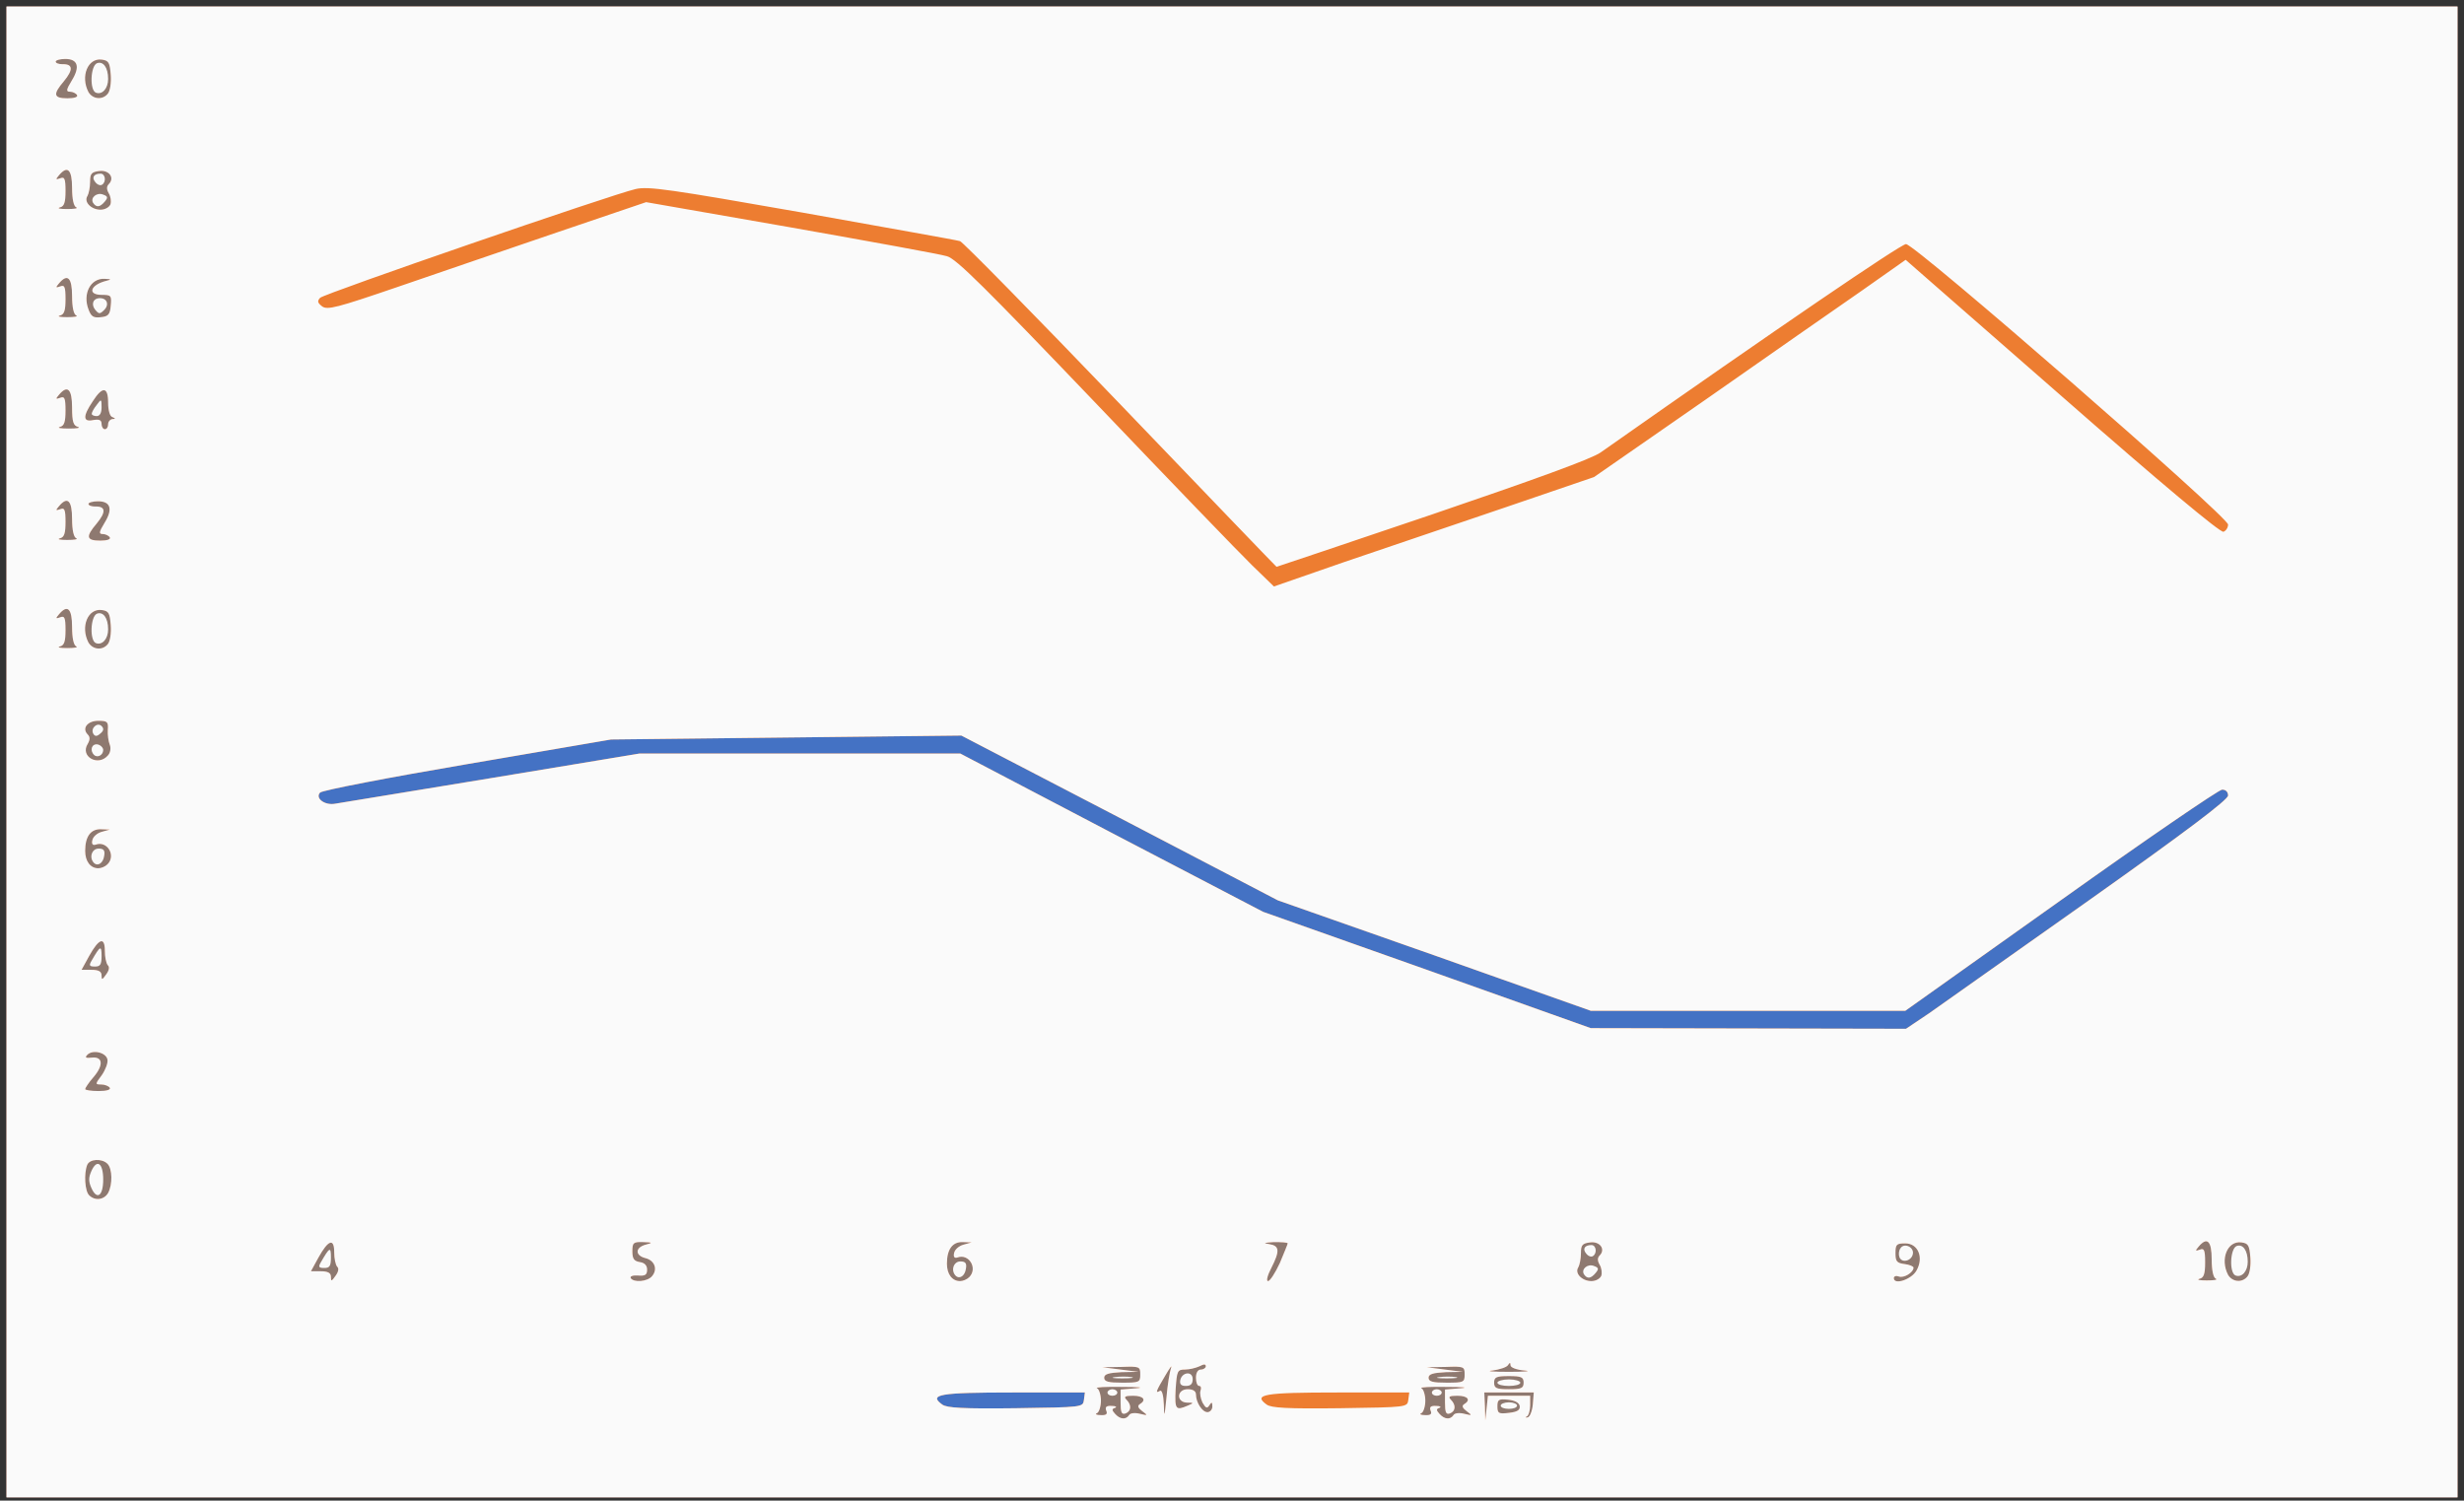 <!DOCTYPE svg PUBLIC "-//W3C//DTD SVG 20010904//EN" "http://www.w3.org/TR/2001/REC-SVG-20010904/DTD/svg10.dtd">
<svg version="1.0" xmlns="http://www.w3.org/2000/svg" width="752px" height="458px" viewBox="0 0 7520 4580" preserveAspectRatio="xMidYMid meet">
<rect x="0" y="0" width="7520" height="4580" fill="#333333" stroke="none"/>
<g id="layer101" fill="#8e7970" stroke="none">
<path d="M20 2295 l0 -2275 3740 0 3740 0 0 2275 0 2275 -3740 0 -3740 0 0 -2275z"/>
</g>
<g id="layer102" fill="#4472c4" stroke="none">
<path d="M20 2295 l0 -2275 3740 0 3740 0 0 2275 0 2275 -3740 0 -3740 0 0 -2275z m3426 2024 c3 -6 17 -8 33 -4 24 6 25 5 7 -8 -13 -10 -15 -16 -8 -21 22 -13 12 -26 -20 -26 -25 0 -29 3 -20 12 16 16 15 35 -3 42 -12 4 -15 -3 -15 -34 l0 -39 48 -4 c26 -2 7 -4 -43 -4 -49 -1 -84 1 -77 4 6 2 12 20 12 38 0 18 -6 36 -12 38 -7 3 -2 6 11 6 17 1 22 -3 17 -14 -4 -11 1 -15 17 -14 12 0 17 3 10 6 -10 3 -10 7 0 18 15 17 33 19 43 4z m128 -144 c4 -11 -4 0 -18 24 -28 47 -31 55 -16 46 6 -4 11 13 12 42 1 41 2 39 8 -22 3 -38 10 -79 14 -90z m862 144 c3 -6 17 -8 33 -4 24 6 25 5 7 -8 -13 -10 -15 -16 -8 -21 22 -13 12 -26 -20 -26 -25 0 -29 3 -20 12 16 16 15 35 -3 42 -12 4 -15 -3 -15 -34 l0 -39 48 -4 c26 -2 7 -4 -43 -4 -49 -1 -84 1 -77 4 6 2 12 20 12 38 0 18 -6 36 -12 38 -7 3 -2 6 11 6 17 1 22 -3 17 -14 -4 -11 1 -15 17 -14 12 0 17 3 10 6 -10 3 -10 7 0 18 15 17 33 19 43 4z m170 -59 l64 0 0 29 c0 16 -5 32 -10 34 -6 3 -5 4 2 3 7 -1 14 -19 16 -39 l3 -37 -75 0 -76 0 2 43 1 42 4 -37 4 -38 65 0z m32 31 c-2 -10 -15 -17 -36 -19 -28 -3 -32 0 -32 20 0 22 4 24 36 20 26 -3 34 -9 32 -21z m-938 2 c0 -14 -2 -15 -9 -4 -7 11 -11 9 -21 -8 -6 -13 -9 -29 -6 -37 3 -8 1 -14 -4 -14 -6 0 -10 -11 -10 -25 0 -16 6 -25 15 -25 8 0 15 -5 15 -10 0 -7 -6 -7 -19 0 -11 5 -31 10 -44 10 -24 0 -25 4 -29 60 -3 62 0 66 37 50 19 -8 19 -9 -2 -9 -34 -1 -32 -41 2 -41 16 0 25 6 25 16 0 24 19 54 35 54 8 0 15 -8 15 -17z m950 -73 c0 -17 -7 -20 -45 -20 -38 0 -45 3 -45 20 0 17 7 20 45 20 38 0 45 -3 45 -20z m-1170 -25 c0 -24 -2 -25 -57 -23 l-58 1 55 7 55 7 -52 1 c-40 2 -53 6 -53 17 0 12 13 15 55 15 52 0 55 -1 55 -25z m990 0 c0 -24 -2 -25 -57 -23 l-58 1 55 7 55 7 -52 1 c-40 2 -53 6 -53 17 0 12 13 15 55 15 52 0 55 -1 55 -25z m183 -12 c-24 -2 -43 -9 -43 -16 0 -9 -2 -9 -8 0 -4 6 -25 13 -47 16 -22 2 1 4 50 4 50 0 71 -2 48 -4z m-3624 -317 c-5 -6 -9 -25 -9 -44 0 -44 -18 -38 -48 16 l-23 42 30 0 c22 0 31 5 31 17 0 15 2 14 14 -3 9 -12 11 -23 5 -28z m961 29 c18 -21 8 -48 -20 -55 -32 -8 -32 -32 0 -41 23 -6 22 -7 -7 -8 -30 -1 -33 2 -33 28 0 23 5 30 23 33 14 2 22 10 22 23 0 16 -6 20 -28 18 -15 -1 -25 2 -22 8 9 14 51 11 65 -6z m968 3 c27 -27 -1 -73 -36 -60 -9 3 -13 -2 -10 -14 2 -10 14 -21 28 -25 l25 -7 -27 -1 c-31 -1 -48 22 -48 66 0 32 16 53 40 53 9 0 21 -5 28 -12z m948 -43 c13 -31 24 -58 24 -60 0 -3 -19 -4 -42 -4 -30 2 -35 3 -15 6 32 5 34 20 7 73 -12 23 -16 40 -10 40 6 0 22 -25 36 -55z m981 39 c3 -9 1 -24 -5 -34 -7 -12 -7 -21 0 -28 19 -19 1 -44 -29 -40 -24 3 -28 8 -28 33 0 17 -4 36 -8 43 -12 18 11 42 40 42 13 0 26 -7 30 -16z m962 -16 c23 -40 5 -83 -34 -83 -27 0 -30 3 -30 30 0 25 4 30 28 33 15 2 27 7 27 11 0 15 -30 33 -45 27 -8 -3 -15 -1 -15 5 0 22 54 4 69 -23z m914 25 c-8 -3 -13 -25 -13 -59 0 -57 -14 -70 -40 -39 -11 13 -10 14 4 9 13 -5 16 1 16 39 0 35 -4 47 -17 50 -10 3 0 5 22 5 22 0 34 -2 28 -5z m96 -7 c7 -8 11 -34 9 -58 -3 -37 -6 -43 -27 -46 -43 -6 -66 51 -41 99 13 22 43 25 59 5z m-6529 -255 c14 -26 13 -74 -2 -89 -17 -17 -55 -15 -62 4 -10 26 -7 79 6 92 18 18 46 14 58 -7z m5 -321 c-3 -5 -15 -10 -26 -10 -19 0 -19 -1 2 -29 11 -16 19 -37 17 -47 -4 -22 -45 -31 -61 -15 -9 9 -5 11 13 9 34 -4 37 23 5 60 -14 16 -25 33 -25 36 0 3 18 6 41 6 24 0 38 -4 34 -10z m-6 -374 c-5 -6 -9 -25 -9 -44 0 -44 -18 -38 -48 16 l-23 42 30 0 c22 0 31 5 31 17 0 15 2 14 14 -3 9 -12 11 -23 5 -28z m-1 -308 c27 -27 -1 -73 -36 -60 -9 3 -13 -2 -10 -14 2 -10 14 -21 28 -25 l25 -7 -27 -1 c-31 -1 -48 22 -48 66 0 32 16 53 40 53 9 0 21 -5 28 -12z m2 -333 c7 -8 9 -22 5 -32 -4 -10 -7 -30 -6 -45 2 -25 -1 -28 -29 -28 -33 0 -51 23 -32 42 7 7 7 16 0 28 -25 39 32 71 62 35z m-97 -332 c-8 -3 -13 -25 -13 -59 0 -57 -14 -70 -40 -39 -11 13 -10 14 4 9 13 -5 16 1 16 39 0 35 -4 47 -17 50 -10 3 0 5 22 5 22 0 34 -2 28 -5z m96 -7 c7 -8 11 -34 9 -58 -3 -37 -6 -43 -27 -46 -43 -6 -66 51 -41 99 13 22 43 25 59 5z m-96 -323 c-8 -3 -13 -25 -13 -59 0 -57 -14 -70 -40 -39 -11 13 -10 14 4 9 13 -5 16 1 16 39 0 35 -4 47 -17 50 -10 3 0 5 22 5 22 0 34 -2 28 -5z m102 -3 c-3 -5 -13 -10 -21 -10 -13 0 -12 -6 5 -34 26 -42 19 -66 -20 -66 -16 0 -29 4 -29 8 0 5 10 8 21 8 32 -1 33 17 4 52 -34 40 -32 52 11 52 21 0 33 -4 29 -10z m-97 -337 c-14 -4 -18 -15 -18 -59 0 -57 -14 -70 -40 -39 -11 13 -10 14 4 9 13 -5 16 1 16 39 0 35 -4 47 -17 50 -10 3 2 5 27 5 25 0 37 -2 28 -5z m92 -8 c0 -8 6 -15 13 -16 10 0 10 -2 0 -6 -8 -2 -13 -22 -13 -44 0 -49 -17 -51 -47 -4 -31 46 -30 64 2 57 18 -3 25 0 25 12 0 9 5 16 10 16 6 0 10 -7 10 -15z m-97 -332 c-8 -3 -13 -25 -13 -59 0 -57 -14 -70 -40 -39 -11 13 -10 14 4 9 13 -5 16 1 16 39 0 35 -4 47 -17 50 -10 3 0 5 22 5 22 0 34 -2 28 -5z m105 -30 c3 -31 1 -33 -27 -33 -46 0 -35 -31 14 -43 16 -4 15 -5 -6 -6 -43 -2 -67 46 -49 93 8 22 15 27 38 24 22 -2 28 -8 30 -35z m-105 -300 c-8 -3 -13 -25 -13 -59 0 -57 -14 -70 -40 -39 -11 13 -10 14 4 9 13 -5 16 1 16 39 0 35 -4 47 -17 50 -10 3 0 5 22 5 22 0 34 -2 28 -5z m104 -9 c3 -9 1 -24 -5 -34 -7 -12 -7 -21 0 -28 19 -19 1 -44 -29 -40 -24 3 -28 8 -28 33 0 17 -4 36 -8 43 -12 18 11 42 40 42 13 0 26 -7 30 -16z m-102 -334 c-3 -5 -13 -10 -21 -10 -13 0 -12 -6 5 -34 26 -42 19 -66 -20 -66 -16 0 -29 4 -29 8 0 5 10 8 21 8 32 -1 33 17 4 52 -34 40 -32 52 11 52 21 0 33 -4 29 -10z m94 -4 c7 -8 11 -34 9 -58 -3 -37 -6 -43 -27 -46 -43 -6 -66 51 -41 99 13 22 43 25 59 5z"/>
</g>
<g id="layer103" fill="#ed7d31" stroke="none">
<path d="M20 2295 l0 -2275 3740 0 3740 0 0 2275 0 2275 -3740 0 -3740 0 0 -2275z m3426 2024 c3 -6 17 -8 33 -4 24 6 25 5 7 -8 -13 -10 -15 -16 -8 -21 22 -13 12 -26 -20 -26 -25 0 -29 3 -20 12 16 16 15 35 -3 42 -12 4 -15 -3 -15 -34 l0 -39 48 -4 c26 -2 7 -4 -43 -4 -49 -1 -84 1 -77 4 6 2 12 20 12 38 0 18 -6 36 -12 38 -7 3 -2 6 11 6 17 1 22 -3 17 -14 -4 -11 1 -15 17 -14 12 0 17 3 10 6 -10 3 -10 7 0 18 15 17 33 19 43 4z m128 -144 c4 -11 -4 0 -18 24 -28 47 -31 55 -16 46 6 -4 11 13 12 42 1 41 2 39 8 -22 3 -38 10 -79 14 -90z m862 144 c3 -6 17 -8 33 -4 24 6 25 5 7 -8 -13 -10 -15 -16 -8 -21 22 -13 12 -26 -20 -26 -25 0 -29 3 -20 12 16 16 15 35 -3 42 -12 4 -15 -3 -15 -34 l0 -39 48 -4 c26 -2 7 -4 -43 -4 -49 -1 -84 1 -77 4 6 2 12 20 12 38 0 18 -6 36 -12 38 -7 3 -2 6 11 6 17 1 22 -3 17 -14 -4 -11 1 -15 17 -14 12 0 17 3 10 6 -10 3 -10 7 0 18 15 17 33 19 43 4z m170 -59 l64 0 0 29 c0 16 -5 32 -10 34 -6 3 -5 4 2 3 7 -1 14 -19 16 -39 l3 -37 -75 0 -76 0 2 43 1 42 4 -37 4 -38 65 0z m32 31 c-2 -10 -15 -17 -36 -19 -28 -3 -32 0 -32 20 0 22 4 24 36 20 26 -3 34 -9 32 -21z m-938 2 c0 -14 -2 -15 -9 -4 -7 11 -11 9 -21 -8 -6 -13 -9 -29 -6 -37 3 -8 1 -14 -4 -14 -6 0 -10 -11 -10 -25 0 -16 6 -25 15 -25 8 0 15 -5 15 -10 0 -7 -6 -7 -19 0 -11 5 -31 10 -44 10 -24 0 -25 4 -29 60 -3 62 0 66 37 50 19 -8 19 -9 -2 -9 -34 -1 -32 -41 2 -41 16 0 25 6 25 16 0 24 19 54 35 54 8 0 15 -8 15 -17z m-392 -20 l3 -23 -220 0 c-224 0 -258 6 -215 37 14 10 62 13 224 11 204 -3 205 -3 208 -25z m1342 -53 c0 -17 -7 -20 -45 -20 -38 0 -45 3 -45 20 0 17 7 20 45 20 38 0 45 -3 45 -20z m-1170 -25 c0 -24 -2 -25 -57 -23 l-58 1 55 7 55 7 -52 1 c-40 2 -53 6 -53 17 0 12 13 15 55 15 52 0 55 -1 55 -25z m990 0 c0 -24 -2 -25 -57 -23 l-58 1 55 7 55 7 -52 1 c-40 2 -53 6 -53 17 0 12 13 15 55 15 52 0 55 -1 55 -25z m183 -12 c-24 -2 -43 -9 -43 -16 0 -9 -2 -9 -8 0 -4 6 -25 13 -47 16 -22 2 1 4 50 4 50 0 71 -2 48 -4z m-3624 -317 c-5 -6 -9 -25 -9 -44 0 -44 -18 -38 -48 16 l-23 42 30 0 c22 0 31 5 31 17 0 15 2 14 14 -3 9 -12 11 -23 5 -28z m961 29 c18 -21 8 -48 -20 -55 -32 -8 -32 -32 0 -41 23 -6 22 -7 -7 -8 -30 -1 -33 2 -33 28 0 23 5 30 23 33 14 2 22 10 22 23 0 16 -6 20 -28 18 -15 -1 -25 2 -22 8 9 14 51 11 65 -6z m968 3 c27 -27 -1 -73 -36 -60 -9 3 -13 -2 -10 -14 2 -10 14 -21 28 -25 l25 -7 -27 -1 c-31 -1 -48 22 -48 66 0 32 16 53 40 53 9 0 21 -5 28 -12z m948 -43 c13 -31 24 -58 24 -60 0 -3 -19 -4 -42 -4 -30 2 -35 3 -15 6 32 5 34 20 7 73 -12 23 -16 40 -10 40 6 0 22 -25 36 -55z m981 39 c3 -9 1 -24 -5 -34 -7 -12 -7 -21 0 -28 19 -19 1 -44 -29 -40 -24 3 -28 8 -28 33 0 17 -4 36 -8 43 -12 18 11 42 40 42 13 0 26 -7 30 -16z m962 -16 c23 -40 5 -83 -34 -83 -27 0 -30 3 -30 30 0 25 4 30 28 33 15 2 27 7 27 11 0 15 -30 33 -45 27 -8 -3 -15 -1 -15 5 0 22 54 4 69 -23z m914 25 c-8 -3 -13 -25 -13 -59 0 -57 -14 -70 -40 -39 -11 13 -10 14 4 9 13 -5 16 1 16 39 0 35 -4 47 -17 50 -10 3 0 5 22 5 22 0 34 -2 28 -5z m96 -7 c7 -8 11 -34 9 -58 -3 -37 -6 -43 -27 -46 -43 -6 -66 51 -41 99 13 22 43 25 59 5z m-6529 -255 c14 -26 13 -74 -2 -89 -17 -17 -55 -15 -62 4 -10 26 -7 79 6 92 18 18 46 14 58 -7z m5 -321 c-3 -5 -15 -10 -26 -10 -19 0 -19 -1 2 -29 11 -16 19 -37 17 -47 -4 -22 -45 -31 -61 -15 -9 9 -5 11 13 9 34 -4 37 23 5 60 -14 16 -25 33 -25 36 0 3 18 6 41 6 24 0 38 -4 34 -10z m5552 -227 c38 -27 259 -183 491 -347 295 -209 422 -305 422 -318 0 -11 -7 -18 -18 -18 -10 0 -232 152 -493 338 l-474 337 -480 0 -480 0 -477 -169 -478 -168 -483 -252 -483 -251 -535 6 -534 6 -438 75 c-241 41 -443 80 -450 87 -16 17 14 40 46 34 12 -2 226 -37 475 -78 l453 -75 490 0 490 0 462 242 462 241 500 177 500 178 481 1 481 1 70 -47z m-5558 -147 c-5 -6 -9 -25 -9 -44 0 -44 -18 -38 -48 16 l-23 42 30 0 c22 0 31 5 31 17 0 15 2 14 14 -3 9 -12 11 -23 5 -28z m-1 -308 c27 -27 -1 -73 -36 -60 -9 3 -13 -2 -10 -14 2 -10 14 -21 28 -25 l25 -7 -27 -1 c-31 -1 -48 22 -48 66 0 32 16 53 40 53 9 0 21 -5 28 -12z m2 -333 c7 -8 9 -22 5 -32 -4 -10 -7 -30 -6 -45 2 -25 -1 -28 -29 -28 -33 0 -51 23 -32 42 7 7 7 16 0 28 -25 39 32 71 62 35z m-97 -332 c-8 -3 -13 -25 -13 -59 0 -57 -14 -70 -40 -39 -11 13 -10 14 4 9 13 -5 16 1 16 39 0 35 -4 47 -17 50 -10 3 0 5 22 5 22 0 34 -2 28 -5z m96 -7 c7 -8 11 -34 9 -58 -3 -37 -6 -43 -27 -46 -43 -6 -66 51 -41 99 13 22 43 25 59 5z m-96 -323 c-8 -3 -13 -25 -13 -59 0 -57 -14 -70 -40 -39 -11 13 -10 14 4 9 13 -5 16 1 16 39 0 35 -4 47 -17 50 -10 3 0 5 22 5 22 0 34 -2 28 -5z m102 -3 c-3 -5 -13 -10 -21 -10 -13 0 -12 -6 5 -34 26 -42 19 -66 -20 -66 -16 0 -29 4 -29 8 0 5 10 8 21 8 32 -1 33 17 4 52 -34 40 -32 52 11 52 21 0 33 -4 29 -10z m-97 -337 c-14 -4 -18 -15 -18 -59 0 -57 -14 -70 -40 -39 -11 13 -10 14 4 9 13 -5 16 1 16 39 0 35 -4 47 -17 50 -10 3 2 5 27 5 25 0 37 -2 28 -5z m92 -8 c0 -8 6 -15 13 -16 10 0 10 -2 0 -6 -8 -2 -13 -22 -13 -44 0 -49 -17 -51 -47 -4 -31 46 -30 64 2 57 18 -3 25 0 25 12 0 9 5 16 10 16 6 0 10 -7 10 -15z m-97 -332 c-8 -3 -13 -25 -13 -59 0 -57 -14 -70 -40 -39 -11 13 -10 14 4 9 13 -5 16 1 16 39 0 35 -4 47 -17 50 -10 3 0 5 22 5 22 0 34 -2 28 -5z m105 -30 c3 -31 1 -33 -27 -33 -46 0 -35 -31 14 -43 16 -4 15 -5 -6 -6 -43 -2 -67 46 -49 93 8 22 15 27 38 24 22 -2 28 -8 30 -35z m-105 -300 c-8 -3 -13 -25 -13 -59 0 -57 -14 -70 -40 -39 -11 13 -10 14 4 9 13 -5 16 1 16 39 0 35 -4 47 -17 50 -10 3 0 5 22 5 22 0 34 -2 28 -5z m104 -9 c3 -9 1 -24 -5 -34 -7 -12 -7 -21 0 -28 19 -19 1 -44 -29 -40 -24 3 -28 8 -28 33 0 17 -4 36 -8 43 -12 18 11 42 40 42 13 0 26 -7 30 -16z m-102 -334 c-3 -5 -13 -10 -21 -10 -13 0 -12 -6 5 -34 26 -42 19 -66 -20 -66 -16 0 -29 4 -29 8 0 5 10 8 21 8 32 -1 33 17 4 52 -34 40 -32 52 11 52 21 0 33 -4 29 -10z m94 -4 c7 -8 11 -34 9 -58 -3 -37 -6 -43 -27 -46 -43 -6 -66 51 -41 99 13 22 43 25 59 5z"/>
</g>
<g id="layer104" fill="#fafafa" stroke="none">
<path d="M20 2295 l0 -2275 3740 0 3740 0 0 2275 0 2275 -3740 0 -3740 0 0 -2275z m3426 2024 c3 -6 17 -8 33 -4 24 6 25 5 7 -8 -13 -10 -15 -16 -8 -21 22 -13 12 -26 -20 -26 -25 0 -29 3 -20 12 16 16 15 35 -3 42 -12 4 -15 -3 -15 -34 l0 -39 48 -4 c26 -2 7 -4 -43 -4 -49 -1 -84 1 -77 4 6 2 12 20 12 38 0 18 -6 36 -12 38 -7 3 -2 6 11 6 17 1 22 -3 17 -14 -4 -11 1 -15 17 -14 12 0 17 3 10 6 -10 3 -10 7 0 18 15 17 33 19 43 4z m128 -144 c4 -11 -4 0 -18 24 -28 47 -31 55 -16 46 6 -4 11 13 12 42 1 41 2 39 8 -22 3 -38 10 -79 14 -90z m862 144 c3 -6 17 -8 33 -4 24 6 25 5 7 -8 -13 -10 -15 -16 -8 -21 22 -13 12 -26 -20 -26 -25 0 -29 3 -20 12 16 16 15 35 -3 42 -12 4 -15 -3 -15 -34 l0 -39 48 -4 c26 -2 7 -4 -43 -4 -49 -1 -84 1 -77 4 6 2 12 20 12 38 0 18 -6 36 -12 38 -7 3 -2 6 11 6 17 1 22 -3 17 -14 -4 -11 1 -15 17 -14 12 0 17 3 10 6 -10 3 -10 7 0 18 15 17 33 19 43 4z m170 -59 l64 0 0 29 c0 16 -5 32 -10 34 -6 3 -5 4 2 3 7 -1 14 -19 16 -39 l3 -37 -75 0 -76 0 2 43 1 42 4 -37 4 -38 65 0z m32 31 c-2 -10 -15 -17 -36 -19 -28 -3 -32 0 -32 20 0 22 4 24 36 20 26 -3 34 -9 32 -21z m-938 2 c0 -14 -2 -15 -9 -4 -7 11 -11 9 -21 -8 -6 -13 -9 -29 -6 -37 3 -8 1 -14 -4 -14 -6 0 -10 -11 -10 -25 0 -16 6 -25 15 -25 8 0 15 -5 15 -10 0 -7 -6 -7 -19 0 -11 5 -31 10 -44 10 -24 0 -25 4 -29 60 -3 62 0 66 37 50 19 -8 19 -9 -2 -9 -34 -1 -32 -41 2 -41 16 0 25 6 25 16 0 24 19 54 35 54 8 0 15 -8 15 -17z m-392 -20 l3 -23 -220 0 c-224 0 -258 6 -215 37 14 10 62 13 224 11 204 -3 205 -3 208 -25z m990 0 l3 -23 -220 0 c-224 0 -258 6 -215 37 14 10 62 13 224 11 204 -3 205 -3 208 -25z m352 -53 c0 -17 -7 -20 -45 -20 -38 0 -45 3 -45 20 0 17 7 20 45 20 38 0 45 -3 45 -20z m-1170 -25 c0 -24 -2 -25 -57 -23 l-58 1 55 7 55 7 -52 1 c-40 2 -53 6 -53 17 0 12 13 15 55 15 52 0 55 -1 55 -25z m990 0 c0 -24 -2 -25 -57 -23 l-58 1 55 7 55 7 -52 1 c-40 2 -53 6 -53 17 0 12 13 15 55 15 52 0 55 -1 55 -25z m183 -12 c-24 -2 -43 -9 -43 -16 0 -9 -2 -9 -8 0 -4 6 -25 13 -47 16 -22 2 1 4 50 4 50 0 71 -2 48 -4z m-3624 -317 c-5 -6 -9 -25 -9 -44 0 -44 -18 -38 -48 16 l-23 42 30 0 c22 0 31 5 31 17 0 15 2 14 14 -3 9 -12 11 -23 5 -28z m961 29 c18 -21 8 -48 -20 -55 -32 -8 -32 -32 0 -41 23 -6 22 -7 -7 -8 -30 -1 -33 2 -33 28 0 23 5 30 23 33 14 2 22 10 22 23 0 16 -6 20 -28 18 -15 -1 -25 2 -22 8 9 14 51 11 65 -6z m968 3 c27 -27 -1 -73 -36 -60 -9 3 -13 -2 -10 -14 2 -10 14 -21 28 -25 l25 -7 -27 -1 c-31 -1 -48 22 -48 66 0 32 16 53 40 53 9 0 21 -5 28 -12z m948 -43 c13 -31 24 -58 24 -60 0 -3 -19 -4 -42 -4 -30 2 -35 3 -15 6 32 5 34 20 7 73 -12 23 -16 40 -10 40 6 0 22 -25 36 -55z m981 39 c3 -9 1 -24 -5 -34 -7 -12 -7 -21 0 -28 19 -19 1 -44 -29 -40 -24 3 -28 8 -28 33 0 17 -4 36 -8 43 -12 18 11 42 40 42 13 0 26 -7 30 -16z m962 -16 c23 -40 5 -83 -34 -83 -27 0 -30 3 -30 30 0 25 4 30 28 33 15 2 27 7 27 11 0 15 -30 33 -45 27 -8 -3 -15 -1 -15 5 0 22 54 4 69 -23z m914 25 c-8 -3 -13 -25 -13 -59 0 -57 -14 -70 -40 -39 -11 13 -10 14 4 9 13 -5 16 1 16 39 0 35 -4 47 -17 50 -10 3 0 5 22 5 22 0 34 -2 28 -5z m96 -7 c7 -8 11 -34 9 -58 -3 -37 -6 -43 -27 -46 -43 -6 -66 51 -41 99 13 22 43 25 59 5z m-6529 -255 c14 -26 13 -74 -2 -89 -17 -17 -55 -15 -62 4 -10 26 -7 79 6 92 18 18 46 14 58 -7z m5 -321 c-3 -5 -15 -10 -26 -10 -19 0 -19 -1 2 -29 11 -16 19 -37 17 -47 -4 -22 -45 -31 -61 -15 -9 9 -5 11 13 9 34 -4 37 23 5 60 -14 16 -25 33 -25 36 0 3 18 6 41 6 24 0 38 -4 34 -10z m5552 -227 c38 -27 259 -183 491 -347 295 -209 422 -305 422 -318 0 -11 -7 -18 -18 -18 -10 0 -232 152 -493 338 l-474 337 -480 0 -480 0 -477 -169 -478 -168 -483 -252 -483 -251 -535 6 -534 6 -438 75 c-241 41 -443 80 -450 87 -16 17 14 40 46 34 12 -2 226 -37 475 -78 l453 -75 490 0 490 0 462 242 462 241 500 177 500 178 481 1 481 1 70 -47z m-5558 -147 c-5 -6 -9 -25 -9 -44 0 -44 -18 -38 -48 16 l-23 42 30 0 c22 0 31 5 31 17 0 15 2 14 14 -3 9 -12 11 -23 5 -28z m-1 -308 c27 -27 -1 -73 -36 -60 -9 3 -13 -2 -10 -14 2 -10 14 -21 28 -25 l25 -7 -27 -1 c-31 -1 -48 22 -48 66 0 32 16 53 40 53 9 0 21 -5 28 -12z m2 -333 c7 -8 9 -22 5 -32 -4 -10 -7 -30 -6 -45 2 -25 -1 -28 -29 -28 -33 0 -51 23 -32 42 7 7 7 16 0 28 -25 39 32 71 62 35z m-97 -332 c-8 -3 -13 -25 -13 -59 0 -57 -14 -70 -40 -39 -11 13 -10 14 4 9 13 -5 16 1 16 39 0 35 -4 47 -17 50 -10 3 0 5 22 5 22 0 34 -2 28 -5z m96 -7 c7 -8 11 -34 9 -58 -3 -37 -6 -43 -27 -46 -43 -6 -66 51 -41 99 13 22 43 25 59 5z m4261 -416 l275 -94 340 -236 c187 -131 401 -280 476 -332 l135 -95 478 418 c300 263 483 416 492 412 8 -3 14 -13 14 -22 0 -24 -955 -856 -983 -856 -17 1 -387 253 -932 636 -26 19 -203 83 -514 189 -260 88 -474 160 -475 160 -1 0 -215 -223 -476 -495 -261 -272 -482 -497 -490 -499 -8 -3 -224 -41 -480 -87 -405 -71 -471 -81 -510 -72 -74 17 -950 319 -963 332 -9 10 -8 15 6 26 16 12 46 4 230 -59 117 -40 335 -115 485 -166 l274 -93 441 77 c243 43 458 82 477 88 28 7 118 97 450 444 228 239 445 464 481 499 l67 65 213 -74 c118 -40 338 -115 489 -166z m-4357 93 c-8 -3 -13 -25 -13 -59 0 -57 -14 -70 -40 -39 -11 13 -10 14 4 9 13 -5 16 1 16 39 0 35 -4 47 -17 50 -10 3 0 5 22 5 22 0 34 -2 28 -5z m102 -3 c-3 -5 -13 -10 -21 -10 -13 0 -12 -6 5 -34 26 -42 19 -66 -20 -66 -16 0 -29 4 -29 8 0 5 10 8 21 8 32 -1 33 17 4 52 -34 40 -32 52 11 52 21 0 33 -4 29 -10z m-97 -337 c-14 -4 -18 -15 -18 -59 0 -57 -14 -70 -40 -39 -11 13 -10 14 4 9 13 -5 16 1 16 39 0 35 -4 47 -17 50 -10 3 2 5 27 5 25 0 37 -2 28 -5z m92 -8 c0 -8 6 -15 13 -16 10 0 10 -2 0 -6 -8 -2 -13 -22 -13 -44 0 -49 -17 -51 -47 -4 -31 46 -30 64 2 57 18 -3 25 0 25 12 0 9 5 16 10 16 6 0 10 -7 10 -15z m-97 -332 c-8 -3 -13 -25 -13 -59 0 -57 -14 -70 -40 -39 -11 13 -10 14 4 9 13 -5 16 1 16 39 0 35 -4 47 -17 50 -10 3 0 5 22 5 22 0 34 -2 28 -5z m105 -30 c3 -31 1 -33 -27 -33 -46 0 -35 -31 14 -43 16 -4 15 -5 -6 -6 -43 -2 -67 46 -49 93 8 22 15 27 38 24 22 -2 28 -8 30 -35z m-105 -300 c-8 -3 -13 -25 -13 -59 0 -57 -14 -70 -40 -39 -11 13 -10 14 4 9 13 -5 16 1 16 39 0 35 -4 47 -17 50 -10 3 0 5 22 5 22 0 34 -2 28 -5z m104 -9 c3 -9 1 -24 -5 -34 -7 -12 -7 -21 0 -28 19 -19 1 -44 -29 -40 -24 3 -28 8 -28 33 0 17 -4 36 -8 43 -12 18 11 42 40 42 13 0 26 -7 30 -16z m-102 -334 c-3 -5 -13 -10 -21 -10 -13 0 -12 -6 5 -34 26 -42 19 -66 -20 -66 -16 0 -29 4 -29 8 0 5 10 8 21 8 32 -1 33 17 4 52 -34 40 -32 52 11 52 21 0 33 -4 29 -10z m94 -4 c7 -8 11 -34 9 -58 -3 -37 -6 -43 -27 -46 -43 -6 -66 51 -41 99 13 22 43 25 59 5z"/>
<path d="M3380 4250 c0 -5 7 -10 15 -10 8 0 15 5 15 10 0 6 -7 10 -15 10 -8 0 -15 -4 -15 -10z"/>
<path d="M4370 4250 c0 -5 7 -10 15 -10 8 0 15 5 15 10 0 6 -7 10 -15 10 -8 0 -15 -4 -15 -10z"/>
<path d="M4580 4290 c0 -5 11 -10 25 -10 14 0 25 5 25 10 0 6 -11 10 -25 10 -14 0 -25 -4 -25 -10z"/>
<path d="M3602 4213 c5 -26 38 -29 38 -4 0 15 -6 21 -21 21 -14 0 -19 -5 -17 -17z"/>
<path d="M4570 4220 c0 -5 16 -10 35 -10 19 0 35 5 35 10 0 6 -16 10 -35 10 -19 0 -35 -4 -35 -10z"/>
<path d="M3403 4203 c15 -2 37 -2 50 0 12 2 0 4 -28 4 -27 0 -38 -2 -22 -4z"/>
<path d="M4393 4203 c15 -2 37 -2 50 0 12 2 0 4 -28 4 -27 0 -38 -2 -22 -4z"/>
<path d="M979 3853 c27 -47 31 -49 31 -15 0 26 -4 32 -20 32 -17 0 -19 -3 -11 -17z"/>
<path d="M2917 3894 c-16 -16 -7 -44 14 -44 15 0 20 5 17 22 -3 22 -19 33 -31 22z"/>
<path d="M4834 3889 c-9 -16 12 -33 31 -25 14 5 15 9 5 21 -15 18 -26 19 -36 4z"/>
<path d="M4841 3826 c-12 -14 -5 -26 16 -26 15 0 18 26 4 34 -5 3 -14 0 -20 -8z"/>
<path d="M5797 3837 c-3 -8 -2 -20 3 -27 11 -18 42 -4 38 17 -4 22 -34 29 -41 10z"/>
<path d="M6823 3893 c-20 -7 -17 -82 3 -90 19 -7 34 13 34 48 0 29 -18 49 -37 42z"/>
<path d="M279 3626 c-9 -20 -9 -32 0 -52 17 -38 36 -24 36 26 0 50 -19 64 -36 26z"/>
<path d="M279 2933 c27 -47 31 -49 31 -15 0 26 -4 32 -20 32 -17 0 -19 -3 -11 -17z"/>
<path d="M287 2634 c-16 -16 -7 -44 14 -44 15 0 20 5 17 22 -3 22 -19 33 -31 22z"/>
<path d="M287 2304 c-14 -14 -7 -35 11 -32 9 2 17 10 17 17 0 16 -18 25 -28 15z"/>
<path d="M285 2240 c-10 -17 12 -37 25 -24 8 8 6 15 -4 23 -10 9 -16 9 -21 1z"/>
<path d="M293 1963 c-20 -7 -17 -82 3 -90 19 -7 34 13 34 48 0 29 -18 49 -37 42z"/>
<path d="M280 1263 c0 -5 7 -17 15 -27 14 -19 15 -19 15 7 0 17 -5 27 -15 27 -8 0 -15 -3 -15 -7z"/>
<path d="M291 946 c-14 -17 -7 -36 14 -36 22 0 29 20 13 36 -13 13 -16 13 -27 0z"/>
<path d="M284 619 c-9 -16 12 -33 31 -25 14 5 15 9 5 21 -15 18 -26 19 -36 4z"/>
<path d="M291 556 c-12 -14 -5 -26 16 -26 15 0 18 26 4 34 -5 3 -14 0 -20 -8z"/>
<path d="M293 283 c-20 -7 -17 -82 3 -90 19 -7 34 13 34 48 0 29 -18 49 -37 42z"/>
</g>


</svg>